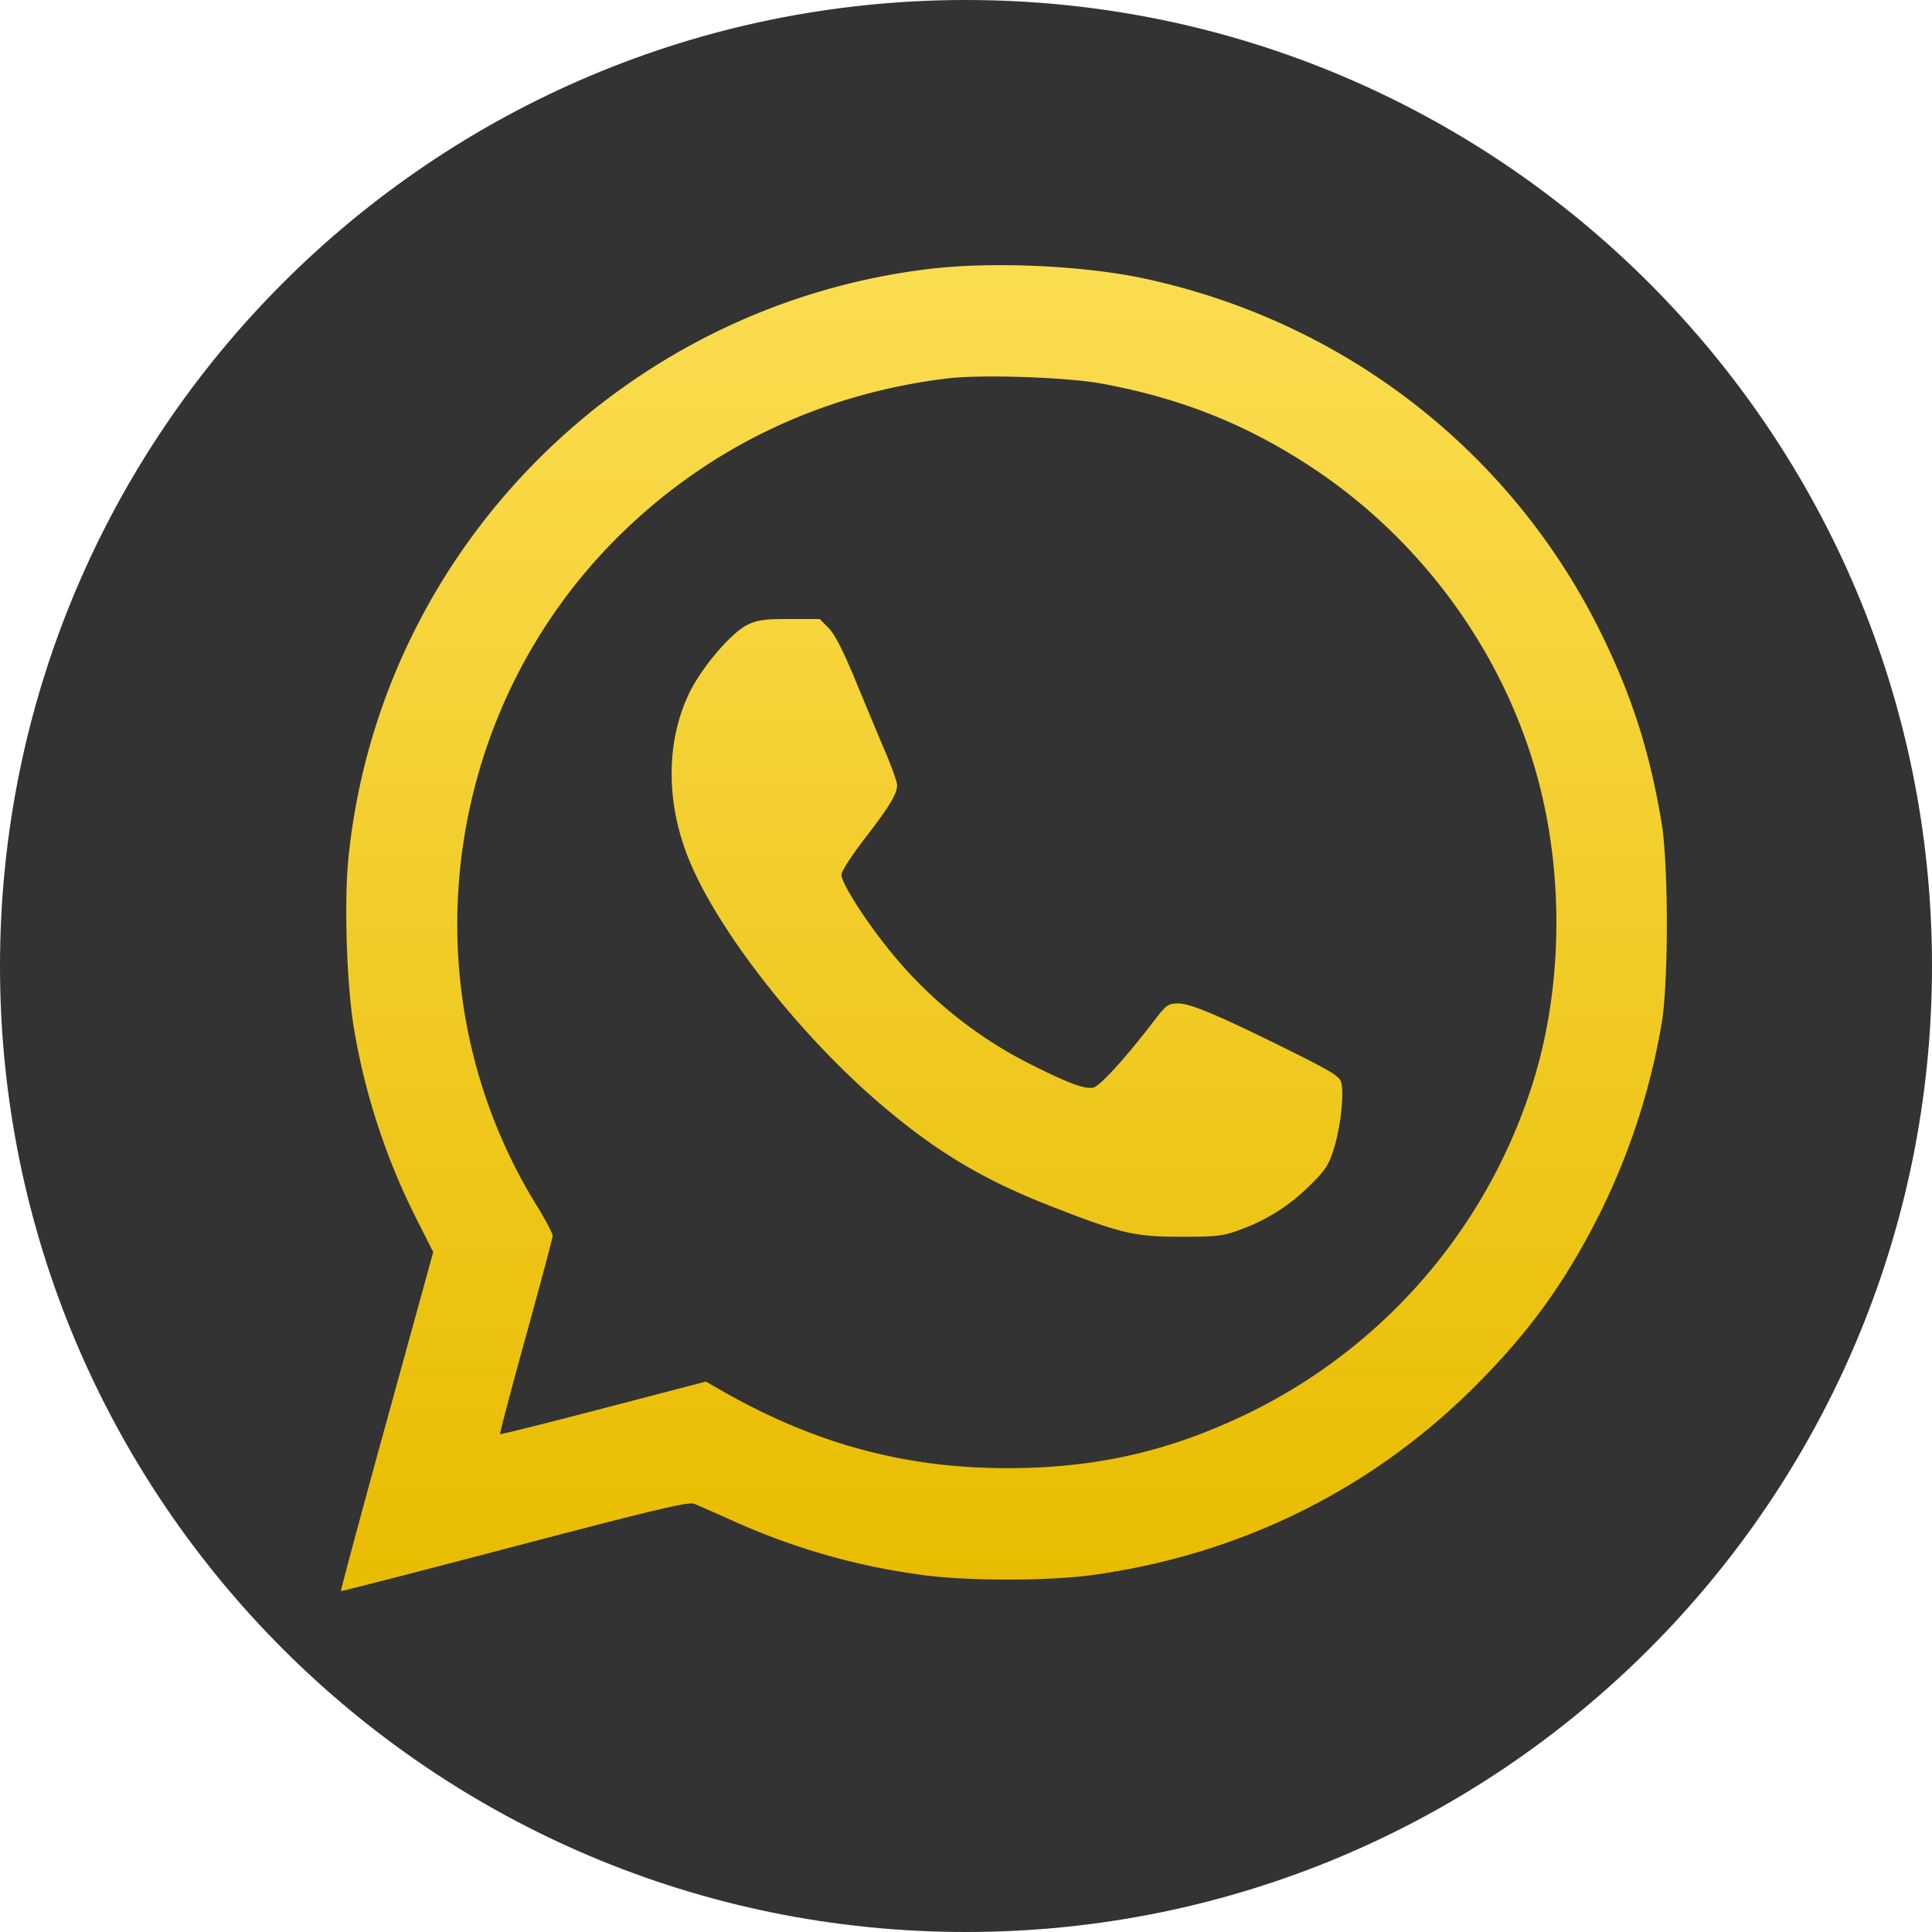 <svg width="51" height="51" viewBox="0 0 51 51" fill="none" xmlns="http://www.w3.org/2000/svg"><path d="M51 25.5C51 39.583 39.583 51 25.5 51S0 39.583 0 25.5 11.417 0 25.5 0 51 11.417 51 25.5z" fill="#333"/><path fill-rule="evenodd" clip-rule="evenodd" d="M24.489 7.104c-8.091.994-14.45 7.444-15.288 15.507-.124 1.195-.049 3.457.153 4.6a17.6 17.6 0 001.67 5.024l.412.817-1.23 4.465C9.53 39.973 8.987 41.99 9 42c.013.01 2.074-.52 4.58-1.178 3.646-.958 4.59-1.183 4.738-1.127.1.038.58.249 1.065.467a17.78 17.78 0 004.969 1.414c1.209.163 3.331.162 4.508-.002 3.861-.537 7.311-2.234 10.03-4.934 1.422-1.411 2.368-2.703 3.268-4.462a18.103 18.103 0 001.702-5.14c.187-1.07.187-4.21 0-5.331-.316-1.893-.804-3.405-1.637-5.075-2.371-4.753-6.75-8.14-11.986-9.273-1.632-.354-4.066-.461-5.748-.255zm4.591 3.022c2.108.388 3.855 1.088 5.584 2.236 2.95 1.96 5.123 5.006 5.981 8.385.63 2.481.581 5.3-.135 7.685a14.547 14.547 0 01-7.529 8.86c-2.1 1.02-4.043 1.464-6.399 1.464-2.7 0-5.094-.65-7.537-2.05l-.411-.236-2.704.706c-1.487.388-2.715.695-2.729.681-.014-.014.291-1.17.678-2.57.387-1.4.706-2.596.71-2.66.003-.062-.187-.426-.423-.807-3.465-5.605-2.557-12.996 2.17-17.67 2.353-2.326 5.33-3.755 8.667-4.16.901-.11 3.149-.034 4.077.136zm-9.356 6.371c-.425.21-1.2 1.12-1.526 1.791-.637 1.318-.624 2.979.036 4.516.81 1.89 2.932 4.573 5.027 6.357 1.468 1.25 2.695 1.983 4.497 2.686 1.84.718 2.194.801 3.416.8.961 0 1.114-.018 1.56-.185a4.938 4.938 0 001.83-1.157c.424-.414.51-.544.648-.985.173-.55.272-1.435.195-1.742-.04-.16-.248-.29-1.292-.81-1.912-.951-2.683-1.279-3.01-1.279-.269 0-.315.033-.64.457-.741.968-1.422 1.718-1.599 1.762-.212.053-.63-.098-1.594-.58a11.288 11.288 0 01-3.928-3.214c-.596-.758-1.133-1.623-1.133-1.824 0-.086.277-.515.614-.952.662-.858.856-1.178.856-1.414 0-.083-.144-.487-.32-.898-.175-.411-.528-1.257-.785-1.88-.319-.771-.542-1.207-.703-1.369l-.235-.237h-.797c-.668 0-.849.026-1.117.157z" fill="url(#paint0_linear_1054_37)"/><defs><linearGradient id="paint0_linear_1054_37" x1="26.5" y1="7" x2="26.5" y2="42" gradientUnits="userSpaceOnUse"><stop stop-color="#FBDD51"/><stop offset="1" stop-color="#E8BC00"/></linearGradient></defs></svg>
